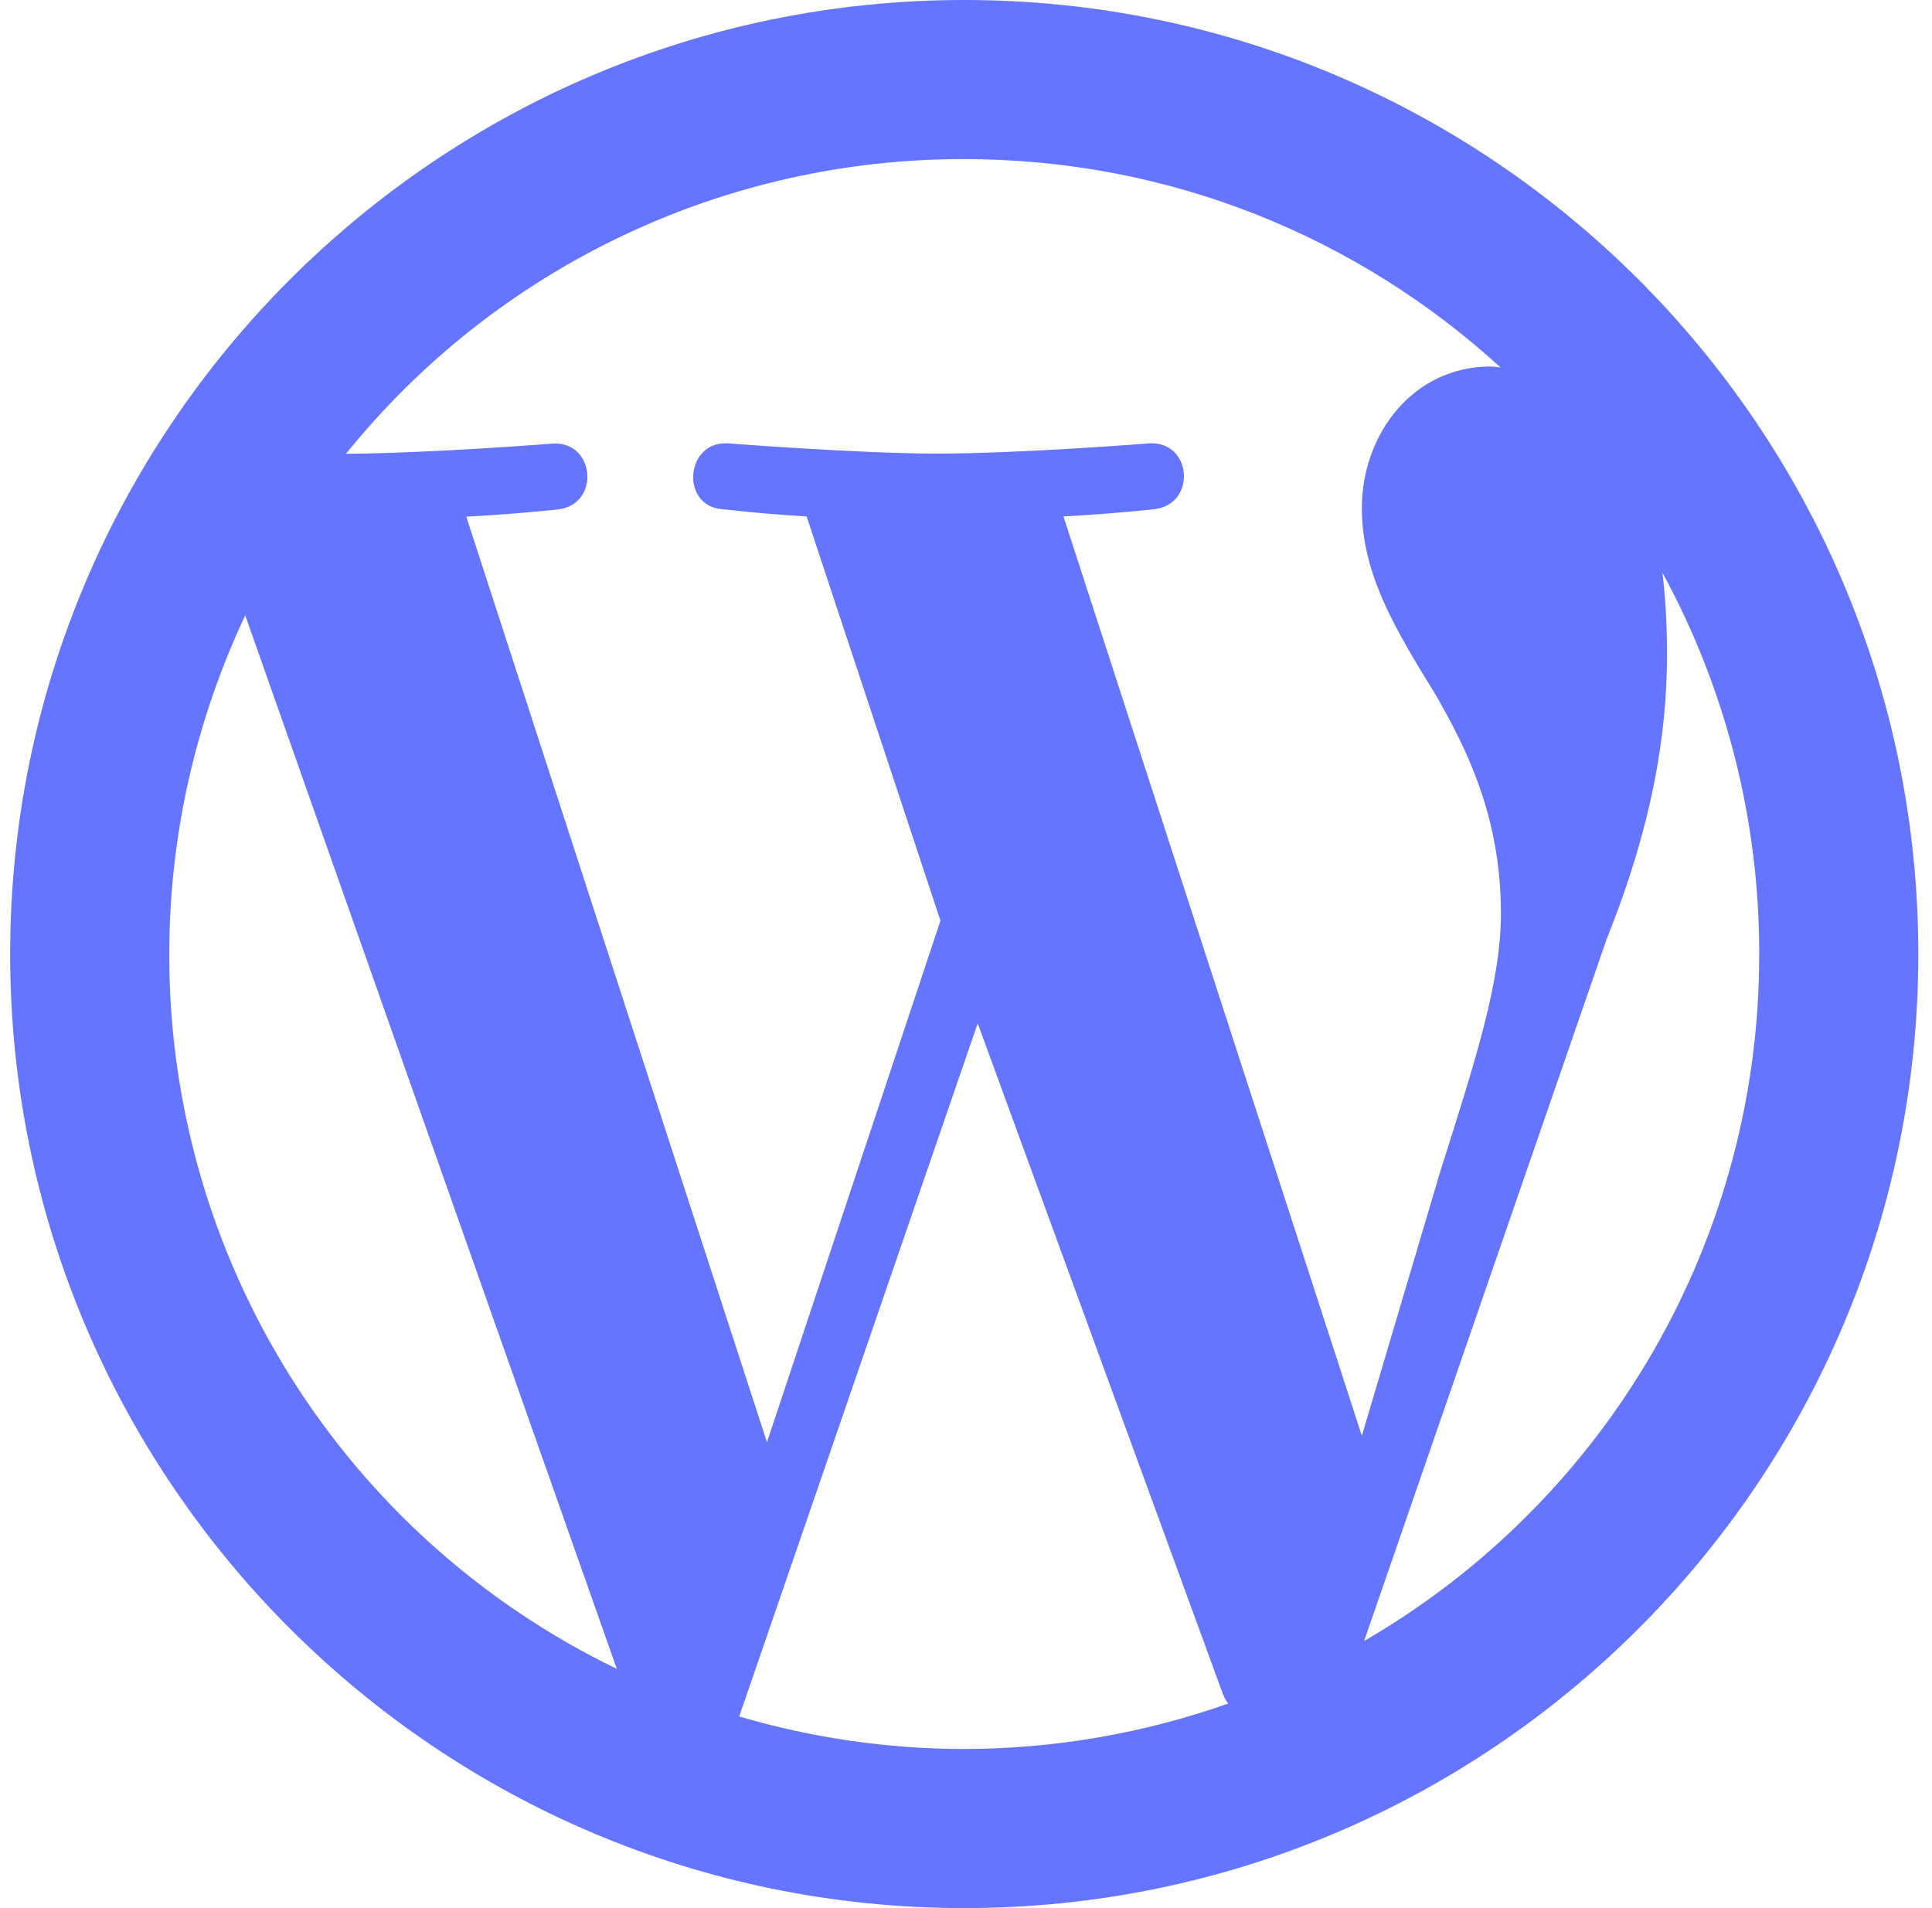 <svg width="81" height="80" viewBox="0 0 81 80" fill="none" xmlns="http://www.w3.org/2000/svg">
<path d="M40.426 0C18.358 0 0.426 17.932 0.426 40C0.426 62.068 18.358 80 40.426 80C62.493 80 80.426 62.068 80.426 40C80.426 17.932 62.493 0 40.426 0ZM40.426 6.671C49.118 6.671 56.986 9.991 62.909 15.403C62.78 15.4 62.654 15.366 62.493 15.366C59.226 15.366 57.096 18.228 57.096 21.299C57.096 24.065 58.49 26.369 60.192 29.135C61.453 31.335 62.927 34.2 62.927 38.298C62.927 41.166 61.857 44.465 60.389 49.099L57.096 60.197L44.586 21.652C45.854 21.585 47.12 21.485 48.383 21.351C50.183 21.151 49.983 18.486 48.183 18.588C48.183 18.588 42.786 19.018 39.284 19.018C36.02 19.018 30.515 18.588 30.515 18.588C28.715 18.486 28.515 21.252 30.318 21.351C30.318 21.351 32.017 21.551 33.817 21.652L39.429 38.6L32.155 60.468L19.549 21.662C20.829 21.595 22.108 21.495 23.383 21.36C25.183 21.16 24.952 18.495 23.183 18.597C23.183 18.597 18.01 19.006 14.506 19.025C17.627 15.158 21.576 12.04 26.062 9.902C30.548 7.764 35.456 6.66 40.426 6.671V6.671ZM69.694 24.003C72.369 28.91 73.766 34.411 73.755 40C73.765 45.832 72.24 51.564 69.333 56.619C66.425 61.675 62.238 65.876 57.192 68.8L67.361 39.369C69.26 34.637 69.89 30.834 69.89 27.434C69.89 26.2 69.829 25.095 69.7 24.034C69.694 24.025 69.697 24.012 69.694 24.003ZM10.281 25.8L25.86 69.969C20.228 67.247 15.479 62.99 12.16 57.688C8.841 52.386 7.085 46.255 7.097 40C7.097 34.908 8.257 30.108 10.281 25.8V25.8ZM40.989 42.901L51.26 70.997C51.317 71.149 51.395 71.293 51.49 71.425C47.936 72.679 44.195 73.323 40.426 73.329C37.232 73.326 34.056 72.867 30.992 71.966L40.992 42.901H40.989Z" fill="#6675FF"/>
</svg>
